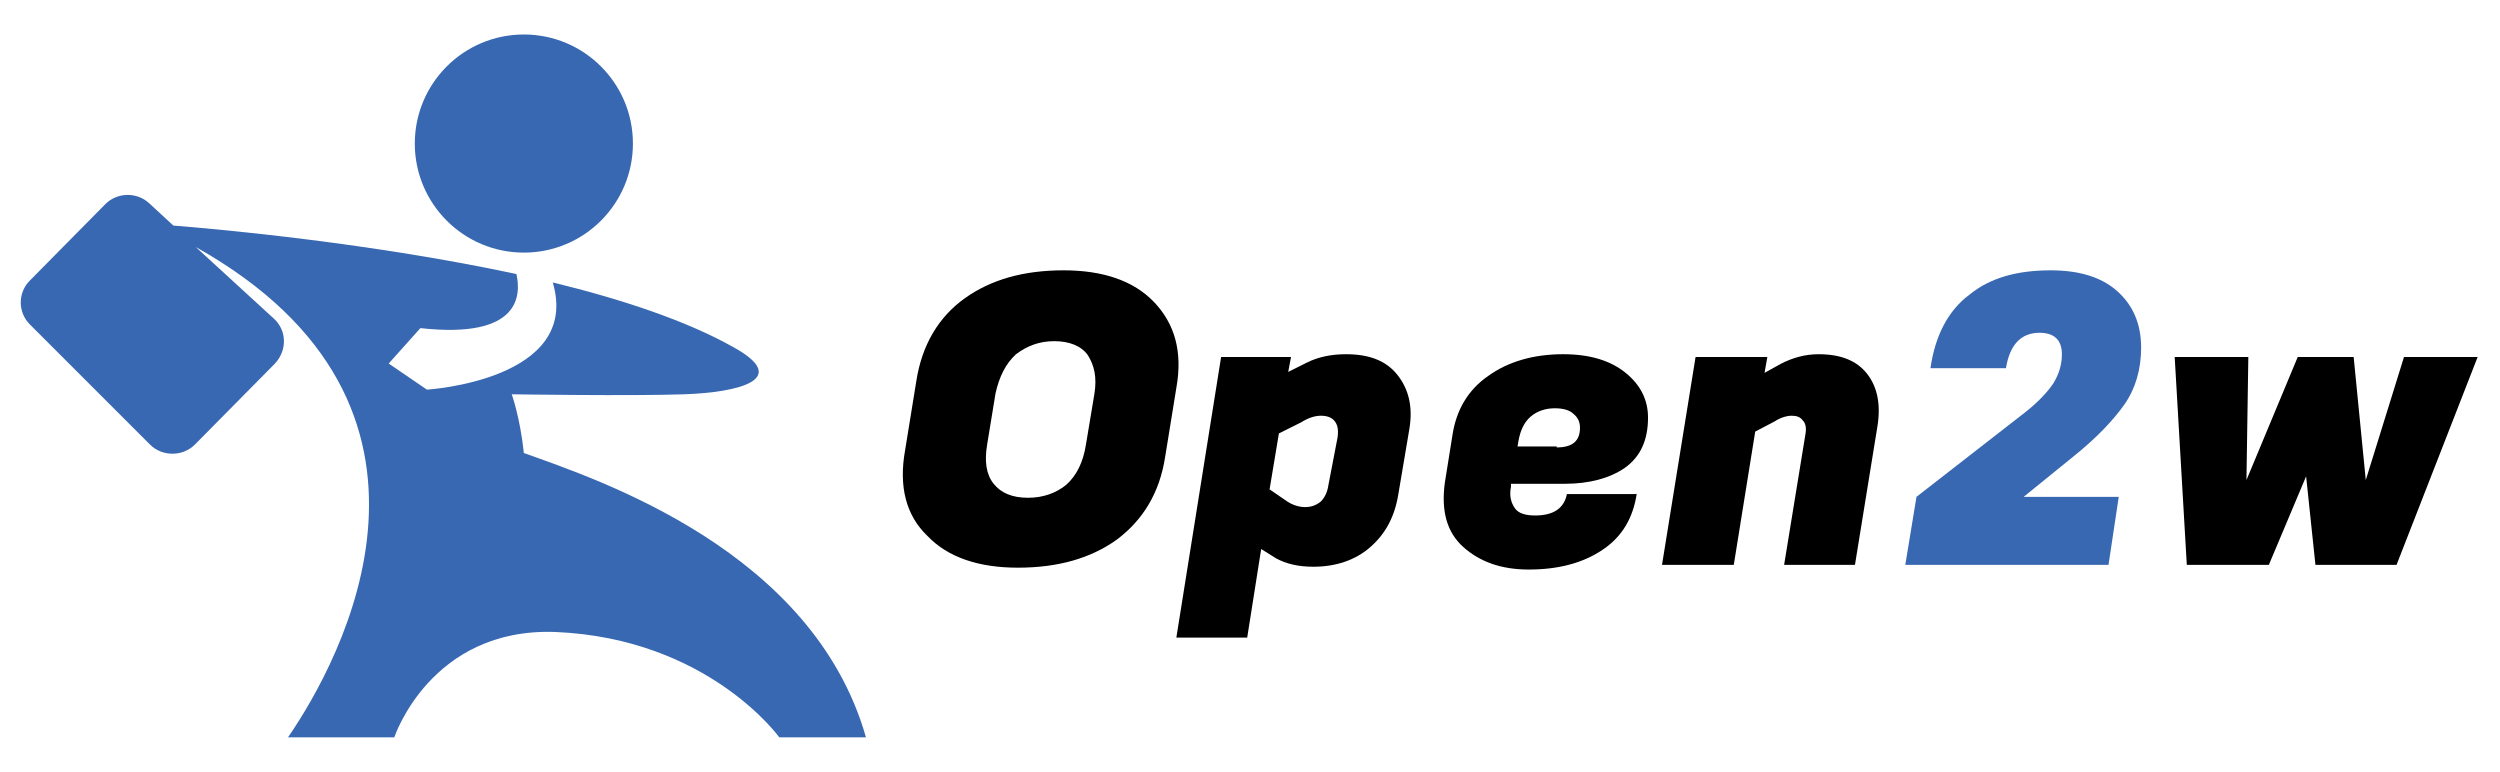 <?xml version="1.0" encoding="UTF-8"?>
<!-- Generator: Adobe Illustrator 26.0.1, SVG Export Plug-In . SVG Version: 6.00 Build 0)  -->
<svg xmlns="http://www.w3.org/2000/svg" xmlns:xlink="http://www.w3.org/1999/xlink" version="1.1" id="Layer_1" x="0px" y="0px" viewBox="0 0 268.2 82.8" style="enable-background:new 0 0 268.2 82.8;" xml:space="preserve">
<style type="text/css">
	.st0{fill:#3868B2;}
</style>
<g>
	<g>
		<g>
			<circle class="st0" cx="56.2" cy="15.4" r="11.7"></circle>
			<path class="st0" d="M56.2,48.6c-0.4-3.8-1.3-6.3-1.3-6.3s12.8,0.2,18.5,0c5.8-0.2,11.6-1.6,5.2-5.1c-5-2.8-11.9-5.1-19.3-6.9     c3.1,10.5-13.5,11.5-13.5,11.5L41.7,39c0,0,0,0,3.4-3.8c10.8,1.2,10.8-3.6,10.3-5.8c-15.4-3.3-31.7-4.8-36.8-5.2l-2.6-2.4     c-1.3-1.2-3.4-1.2-4.7,0.1l-8.1,8.2c-1.3,1.3-1.3,3.4,0,4.7l12.9,12.9c1.3,1.3,3.5,1.3,4.8,0l8.6-8.7c1.3-1.4,1.3-3.5-0.1-4.8     L21,26.5c30.5,17.1,15.6,44.3,9.9,52.6h11.4c0,0,3.9-11.8,17.3-11.3C76,68.5,83.6,79.1,83.6,79.1s0,0,9.3,0     C87.2,59.1,64.3,51.5,56.2,48.6z"></path>
		</g>
	</g>
	<g>
		<path d="M125,49c-0.6,3.9-2.4,6.8-5.2,8.9c-2.8,2-6.3,3-10.6,3c-4.2,0-7.5-1.1-9.7-3.4c-2.3-2.2-3.1-5.3-2.4-9.2l1.2-7.4    c0.6-3.9,2.4-6.9,5.2-8.9c2.8-2,6.3-3,10.6-3c4.2,0,7.5,1.1,9.7,3.4s3.1,5.3,2.4,9.2L125,49z M117.4,42.3c0.3-1.8,0-3.1-0.7-4.2    c-0.7-1-2-1.5-3.6-1.5c-1.6,0-2.9,0.5-4.1,1.4c-1.1,1-1.8,2.4-2.2,4.2l-0.9,5.5c-0.3,1.8-0.1,3.2,0.7,4.2c0.8,1,2,1.5,3.7,1.5    c1.6,0,3-0.5,4.1-1.4c1.1-1,1.8-2.4,2.1-4.3L117.4,42.3z"></path>
		<path d="M126.2,68.4l4.8-30.1h7.5l-0.3,1.6l2-1c1.2-0.6,2.6-0.9,4.2-0.9c2.5,0,4.3,0.7,5.5,2.2s1.7,3.4,1.3,5.8l-1.2,7.1    c-0.4,2.4-1.4,4.2-3,5.6c-1.6,1.4-3.7,2.1-6.1,2.1c-1.6,0-2.9-0.3-4-0.9l-1.6-1l-1.5,9.5H126.2z M143.5,46.9    c0.1-0.8,0-1.3-0.3-1.7c-0.3-0.4-0.8-0.6-1.5-0.6c-0.6,0-1.3,0.2-2.1,0.7l-2.4,1.2l-1,6l1.9,1.3c0.6,0.4,1.3,0.6,1.9,0.6    c0.7,0,1.2-0.2,1.7-0.6c0.4-0.4,0.7-1,0.8-1.7L143.5,46.9z"></path>
		<path d="M175.6,52.9c-0.4,2.7-1.6,4.7-3.7,6.1c-2.1,1.4-4.7,2.1-7.9,2.1c-2.9,0-5.2-0.8-7-2.4s-2.4-3.9-2-6.9l0.8-5    c0.4-2.8,1.7-5,3.9-6.5c2.1-1.5,4.8-2.3,8-2.3c2.9,0,5.1,0.7,6.7,2c1.6,1.3,2.4,2.9,2.4,4.8c0,2.4-0.8,4.2-2.5,5.4    c-1.6,1.1-3.8,1.7-6.4,1.7h-5.8l0,0.3c-0.2,1,0,1.7,0.4,2.3s1.2,0.8,2.2,0.8c2,0,3.1-0.8,3.4-2.3H175.6z M167,48    c1.7,0,2.5-0.7,2.5-2.1c0-0.6-0.2-1.1-0.7-1.5c-0.4-0.4-1.1-0.6-2-0.6c-1,0-1.9,0.3-2.6,0.9c-0.7,0.6-1.1,1.5-1.3,2.6l-0.1,0.6    H167z"></path>
		<path d="M191.4,60.6l2.3-14.1c0.1-0.6,0-1.1-0.3-1.4c-0.3-0.4-0.7-0.5-1.2-0.5s-1.2,0.2-1.8,0.6l-2.1,1.1L186,60.6h-7.7l3.6-22.3    h7.7l-0.3,1.7l1.8-1c1.2-0.6,2.5-1,4-1c2.4,0,4.1,0.7,5.2,2.1c1.1,1.4,1.5,3.3,1.1,5.7l-2.4,14.8H191.4z"></path>
		<path class="st0" d="M204.4,60.6l1.2-7.3l11.7-9.1c1.4-1.1,2.4-2.2,3-3.1c0.6-1,0.9-2,0.9-3.1c0-1.5-0.8-2.3-2.4-2.3    c-2,0-3.2,1.3-3.6,3.8h-8.1c0.5-3.5,1.9-6.2,4.2-7.9c2.2-1.8,5.1-2.6,8.7-2.6c3,0,5.4,0.7,7.1,2.2c1.7,1.5,2.6,3.5,2.6,6.1    c0,2.3-0.6,4.4-1.8,6.1s-3,3.6-5.5,5.6l-5.3,4.3h10.2l-1.1,7.3H204.4z"></path>
		<path d="M248.4,60.6l-1-9.5l-4,9.5h-8.8l-1.3-22.3h7.9L241,51.5l5.5-13.2h6l1.3,13.2l4.1-13.2h7.9l-8.7,22.3H248.4z"></path>
	</g>
</g>
</svg>
